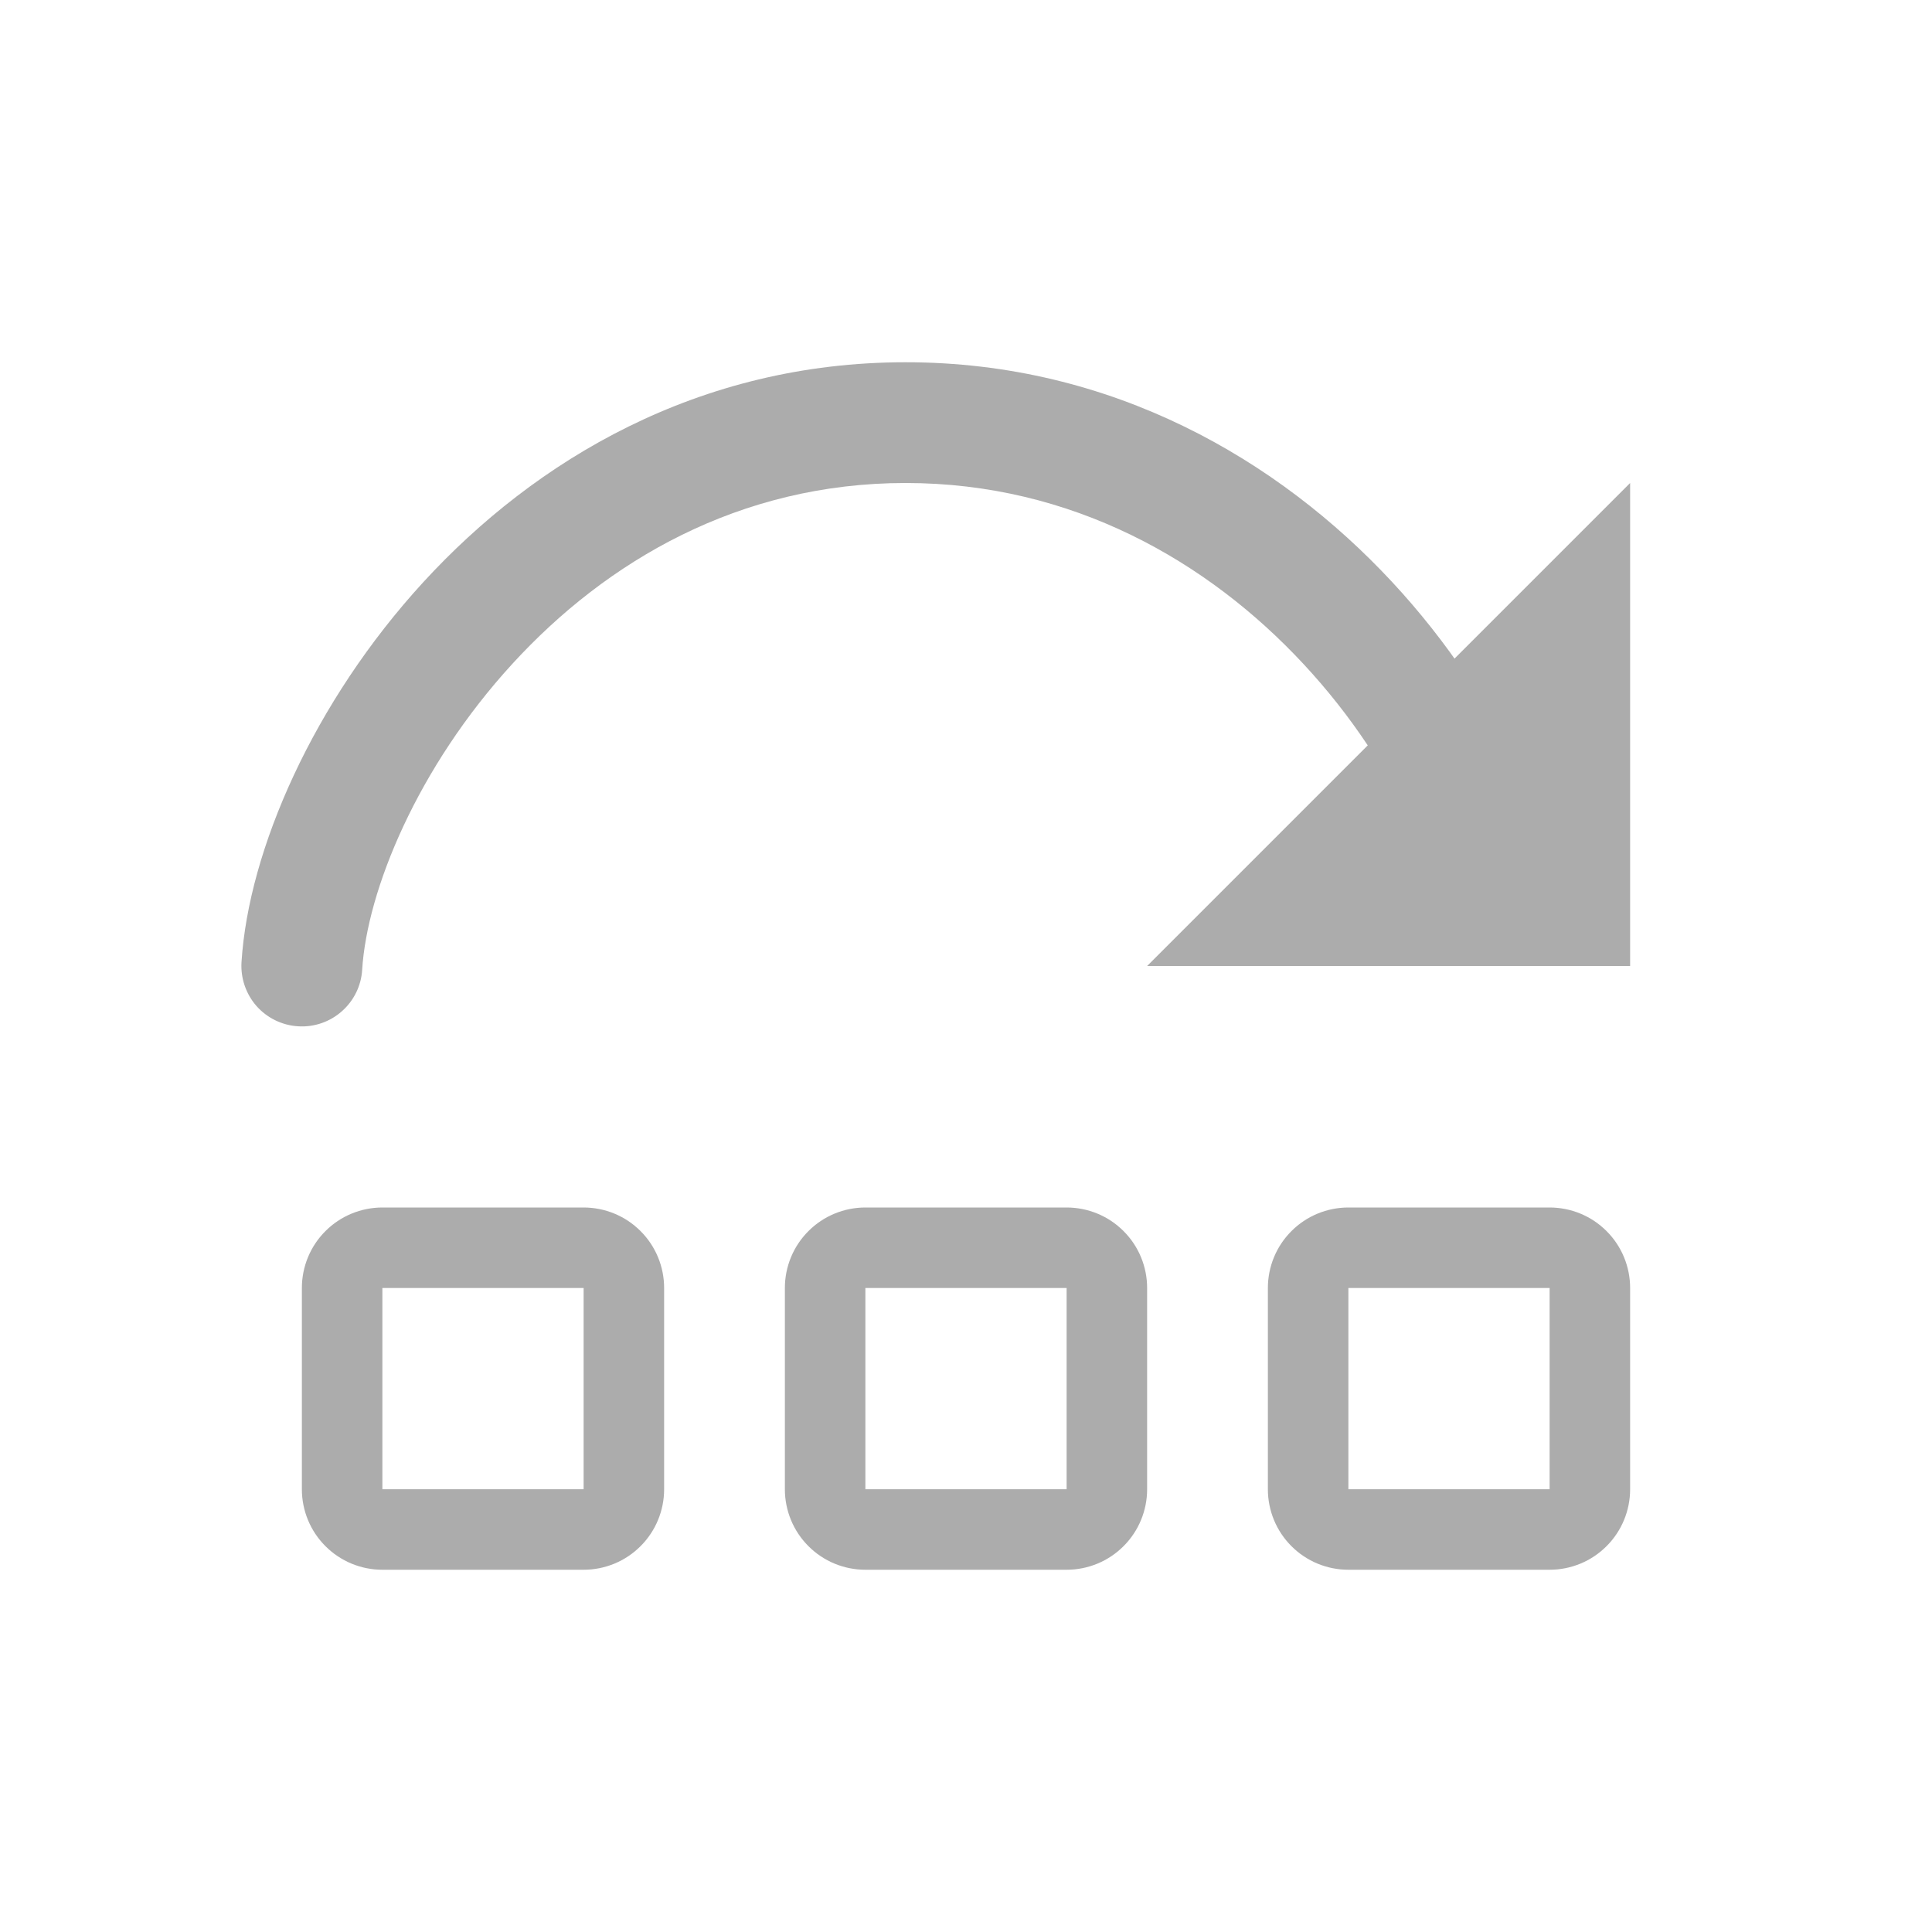 <svg width="24" height="24" viewBox="0 0 24 24" fill="none" xmlns="http://www.w3.org/2000/svg">
<path fill-rule="evenodd" clip-rule="evenodd" d="M7.25 16H4.75V18.5H7.25V16ZM4.75 15C4.485 15 4.23 15.105 4.043 15.293C3.855 15.48 3.75 15.735 3.75 16V18.5C3.75 18.765 3.855 19.02 4.043 19.207C4.23 19.395 4.485 19.5 4.75 19.5H7.25C7.515 19.5 7.77 19.395 7.957 19.207C8.145 19.02 8.25 18.765 8.25 18.5V16C8.25 15.735 8.145 15.48 7.957 15.293C7.77 15.105 7.515 15 7.25 15H4.75ZM13.25 16H10.75V18.5H13.25V16ZM10.75 15C10.485 15 10.23 15.105 10.043 15.293C9.855 15.48 9.75 15.735 9.75 16V18.5C9.75 18.765 9.855 19.02 10.043 19.207C10.23 19.395 10.485 19.5 10.75 19.5H13.25C13.515 19.5 13.77 19.395 13.957 19.207C14.145 19.02 14.25 18.765 14.25 18.5V16C14.25 15.735 14.145 15.48 13.957 15.293C13.77 15.105 13.515 15 13.25 15H10.75ZM19.25 16H16.75V18.5H19.25V16ZM16.75 15C16.485 15 16.23 15.105 16.043 15.293C15.855 15.48 15.75 15.735 15.75 16V18.5C15.75 18.765 15.855 19.02 16.043 19.207C16.23 19.395 16.485 19.5 16.75 19.5H19.25C19.515 19.5 19.77 19.395 19.957 19.207C20.145 19.02 20.25 18.765 20.25 18.5V16C20.25 15.735 20.145 15.48 19.957 15.293C19.77 15.105 19.515 15 19.25 15H16.75ZM6.367 8.244C5.181 9.537 4.559 11.069 4.499 12.047C4.487 12.246 4.396 12.431 4.246 12.563C4.097 12.695 3.901 12.762 3.703 12.749C3.504 12.737 3.318 12.646 3.186 12.497C3.055 12.347 2.988 12.152 3 11.953C3.087 10.563 3.894 8.719 5.26 7.23C6.646 5.72 8.673 4.5 11.25 4.5C13.823 4.5 15.886 5.717 17.29 7.226C18.671 8.71 19.5 10.572 19.5 12H18C18 11.06 17.4 9.546 16.192 8.248C15.007 6.974 13.32 6 11.25 6C9.184 6 7.535 6.97 6.367 8.244Z" fill="#ACACAC"/>
<path d="M20.25 12H14.25L20.25 6V12Z" fill="#ACACAC"/>
</svg>
